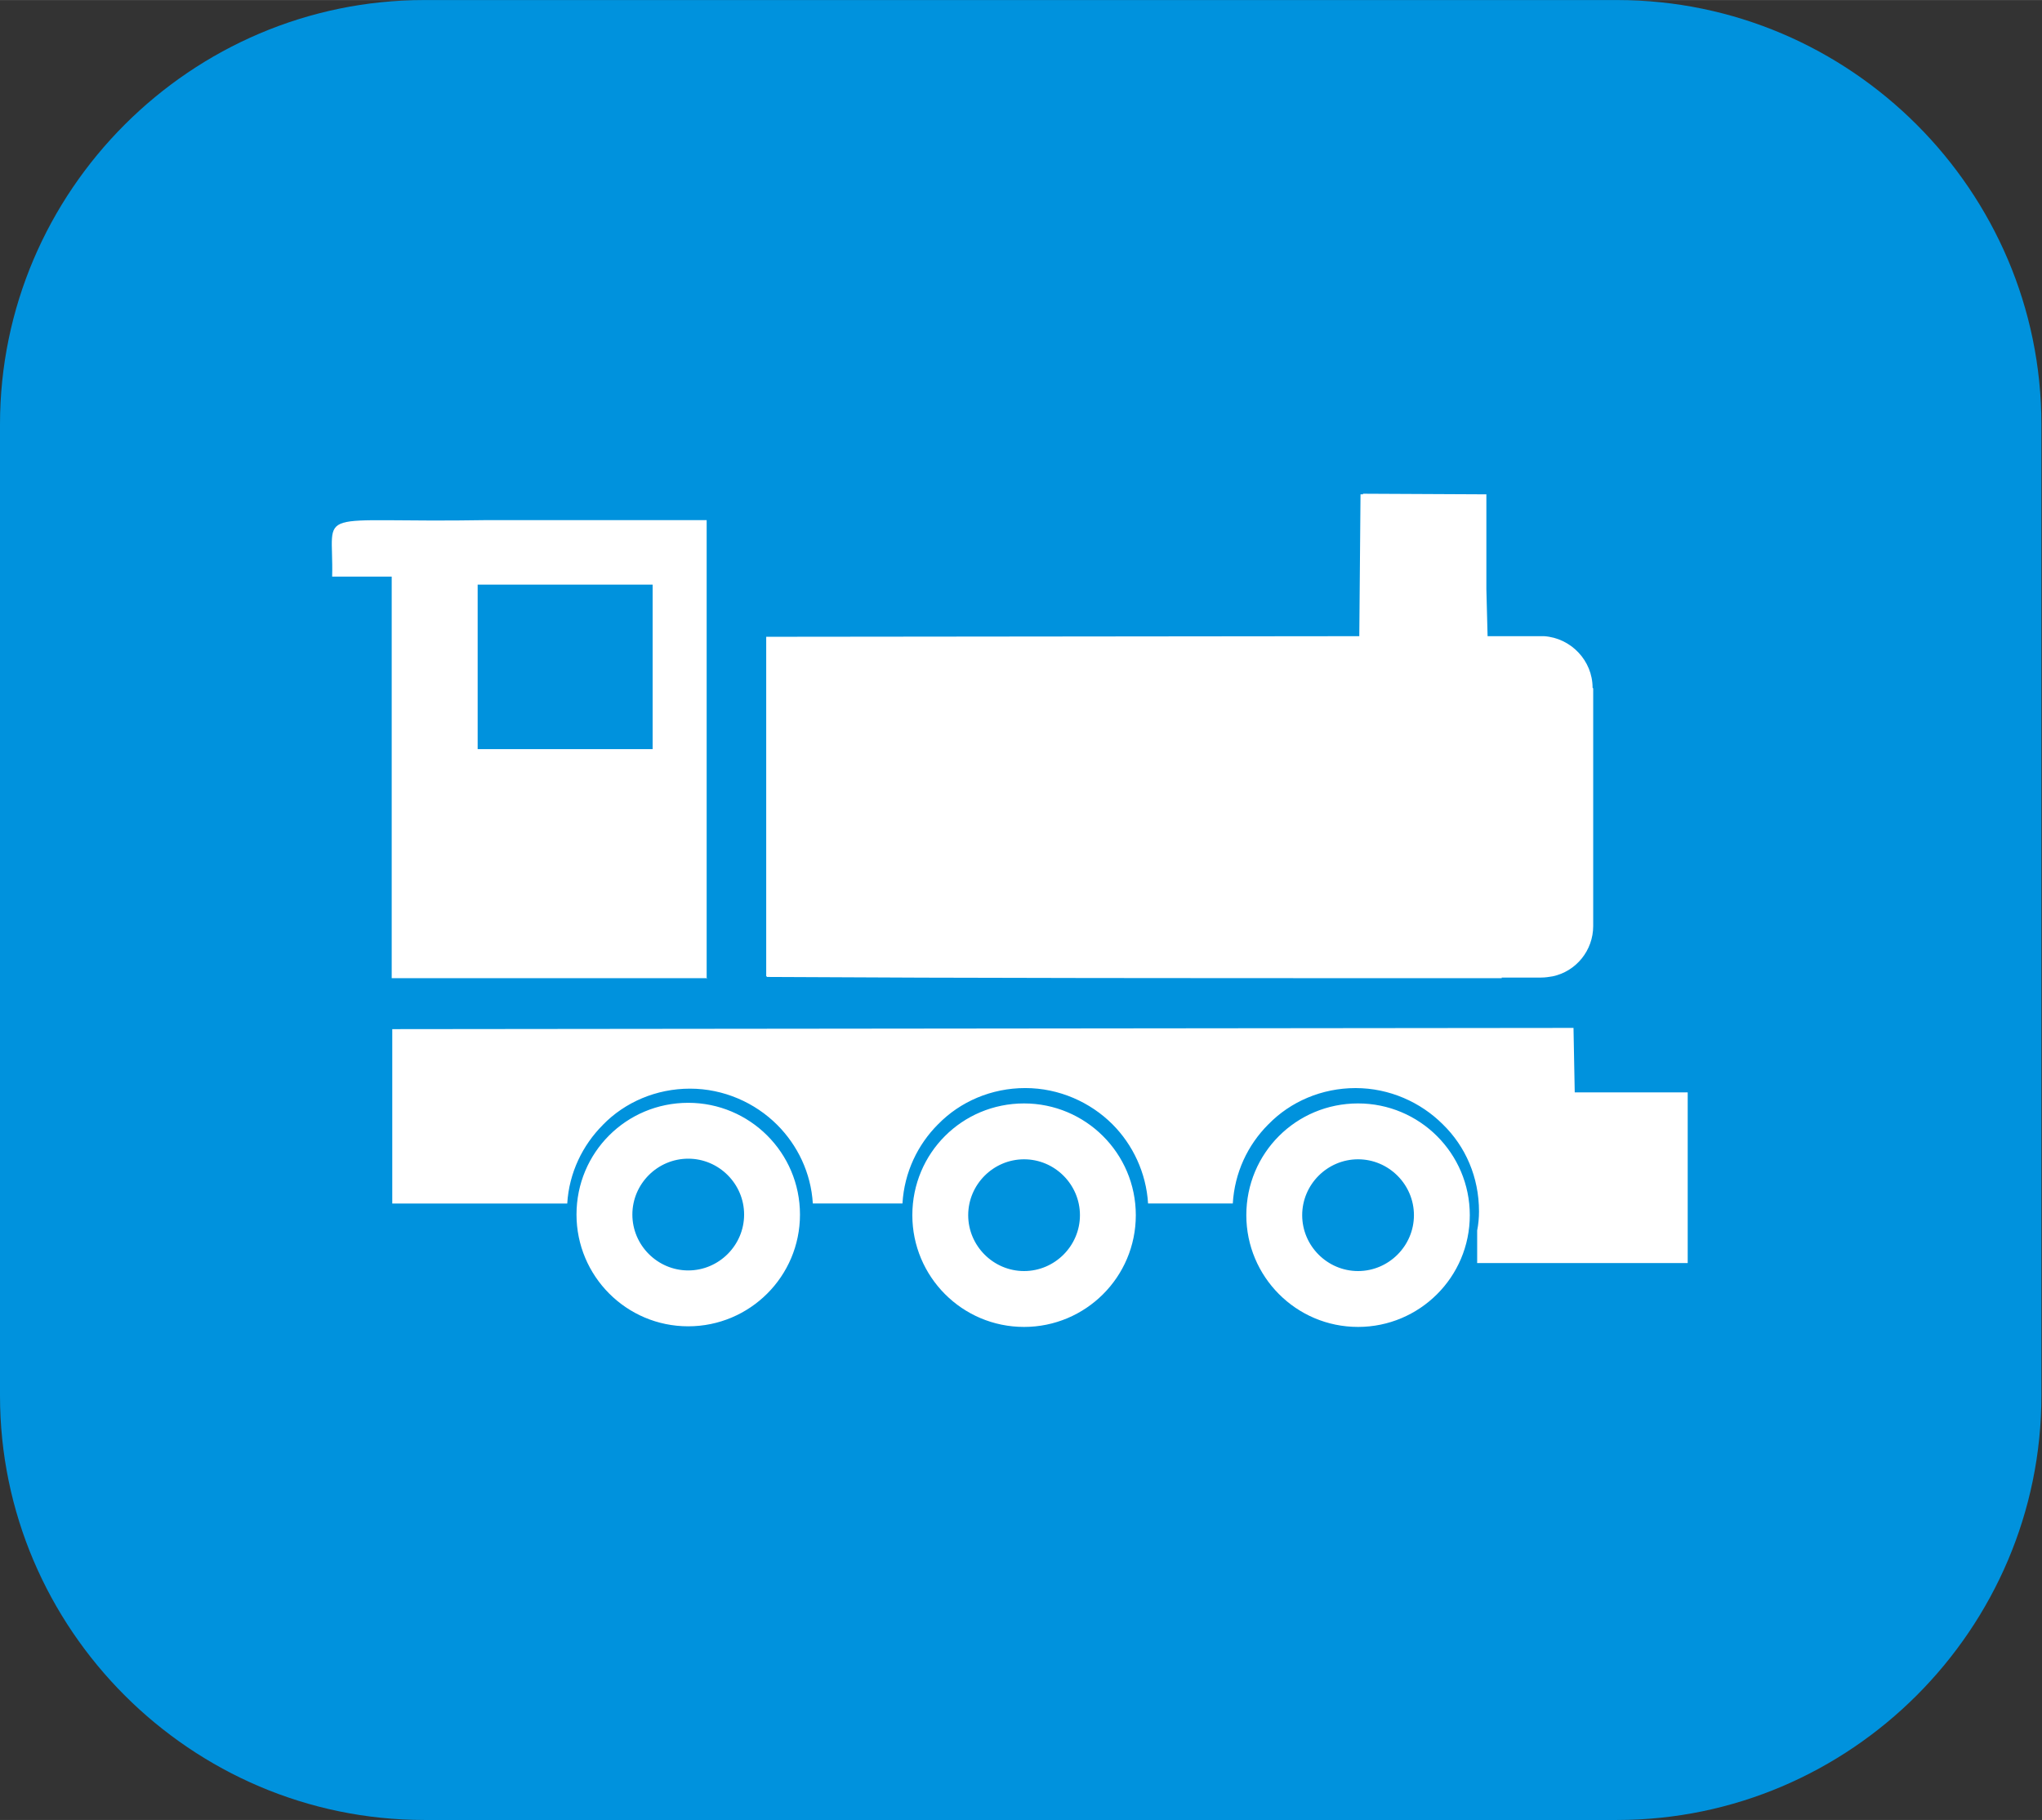 <?xml version="1.0" encoding="UTF-8"?>
<!DOCTYPE svg PUBLIC "-//W3C//DTD SVG 1.1//EN" "http://www.w3.org/Graphics/SVG/1.1/DTD/svg11.dtd">
<!-- Creator: CorelDRAW -->
<svg xmlns="http://www.w3.org/2000/svg" xml:space="preserve" width="8.944mm" height="7.971mm" style="shape-rendering:geometricPrecision; text-rendering:geometricPrecision; image-rendering:optimizeQuality; fill-rule:evenodd; clip-rule:evenodd"
viewBox="0 0 3.326 2.964"
 xmlns:xlink="http://www.w3.org/1999/xlink">
 <rect x="0" y="0" width="3.326" height="2.964" fill="#333333" stroke="none"/>
 <defs>
  <style type="text/css">
   <![CDATA[
    .fil0 {fill:#0092DD}
    .fil1 {fill:white;fill-rule:nonzero}
   ]]>
  </style>
 </defs>
 <g id="okviri">
  <path class="fil0" d="M0.691 0l1.943 0c0.38,0 0.691,0.311 0.691,0.691l0 1.582c0,0.38 -0.311,0.691 -0.691,0.691l-1.943 0c-0.38,0 -0.691,-0.311 -0.691,-0.691l0 -1.582c0,-0.38 0.311,-0.691 0.691,-0.691z"/>
 </g>
 <g id="piktogrami">
  <path class="fil1" d="M1.121 1.796c-0.101,0 -0.182,0.081 -0.182,0.182 0,0.1 0.081,0.182 0.182,0.182 0.1,0 0.182,-0.081 0.182,-0.182 0,-0.101 -0.082,-0.182 -0.182,-0.182zm0 0.273c-0.05,0 -0.091,-0.041 -0.091,-0.091 0,-0.05 0.041,-0.091 0.091,-0.091 0.05,0 0.091,0.041 0.091,0.091 0,0.05 -0.041,0.091 -0.091,0.091zm1.091 -0.272c-0.101,0 -0.182,0.081 -0.182,0.182 0,0.1 0.081,0.182 0.182,0.182 0.1,0 0.182,-0.081 0.182,-0.182 0,-0.101 -0.082,-0.182 -0.182,-0.182zm0 0.273c-0.05,0 -0.091,-0.041 -0.091,-0.091 0,-0.05 0.041,-0.091 0.091,-0.091 0.05,0 0.091,0.041 0.091,0.091 0,0.05 -0.041,0.091 -0.091,0.091zm0.234 -0.477c-0.024,0 -0.078,0 -0.153,0 -0.334,0 -0.716,0 -1.044,-0.002l-0 -0.553 0.965 -0.001 0.002 -0.232 0.201 0 0.006 0.232c0.004,0 0.006,0 0.008,0m-1.368 -0.085l-0.285 0 0 0.268 0.285 0 0 -0.268zm0.089 0.641l-0.514 -0 0 -0.654 -0.097 -0c0.003,-0.116 -0.039,-0.087 0.252,-0.092 0.117,0 0.241,0 0.358,0 0,0.085 0,0.622 0,0.747zm1.364 -0.556l0 0zm0.079 0.084l0 0.387c0,0.04 -0.028,0.074 -0.066,0.082 -0.006,0.001 -0.012,0.002 -0.019,0.002l-0.218 0c-0.334,0 -0.716,0 -1.044,-0.002l-0 -0.553 0.972 -0.001 0 -0.232 0.201 0.001 0 0.231 0.084 0 0.005 -0 0.005 0c0.044,0.003 0.079,0.04 0.079,0.084zm-0.189 0.934l0 -0.051c0.002,-0.01 0.003,-0.021 0.003,-0.031 0,-0.056 -0.022,-0.106 -0.059,-0.142 -0.036,-0.036 -0.087,-0.059 -0.142,-0.059 -0.055,0 -0.106,0.022 -0.142,0.059l-3.71846e-005 -3.71846e-005c-0.034,0.034 -0.055,0.079 -0.058,0.129l-0.138 -0c-0.003,-0.05 -0.025,-0.096 -0.058,-0.129 -0.036,-0.036 -0.087,-0.059 -0.142,-0.059 -0.055,0 -0.106,0.022 -0.142,0.059l-3.71846e-005 -3.71846e-005c-0.033,0.033 -0.055,0.078 -0.058,0.129l-0.146 -0c-0.003,-0.05 -0.025,-0.095 -0.058,-0.128 -0.036,-0.036 -0.087,-0.059 -0.142,-0.059 -0.055,0 -0.106,0.022 -0.142,0.059l0 7.43691e-005c-0.033,0.033 -0.055,0.078 -0.058,0.128l-0.285 -0 0 -0.284 1.924 -0.002 0.002 0.105 0.184 -3.71846e-005 -0 0.278 -0.343 0zm-0.738 -0.258c-0.101,0 -0.182,0.081 -0.182,0.182 0,0.1 0.081,0.182 0.182,0.182 0.1,0 0.182,-0.081 0.182,-0.182 0,-0.101 -0.082,-0.182 -0.182,-0.182zm0 0.273c-0.05,0 -0.091,-0.041 -0.091,-0.091 0,-0.05 0.041,-0.091 0.091,-0.091 0.05,0 0.091,0.041 0.091,0.091 0,0.05 -0.041,0.091 -0.091,0.091z"/>
 </g>
</svg>
